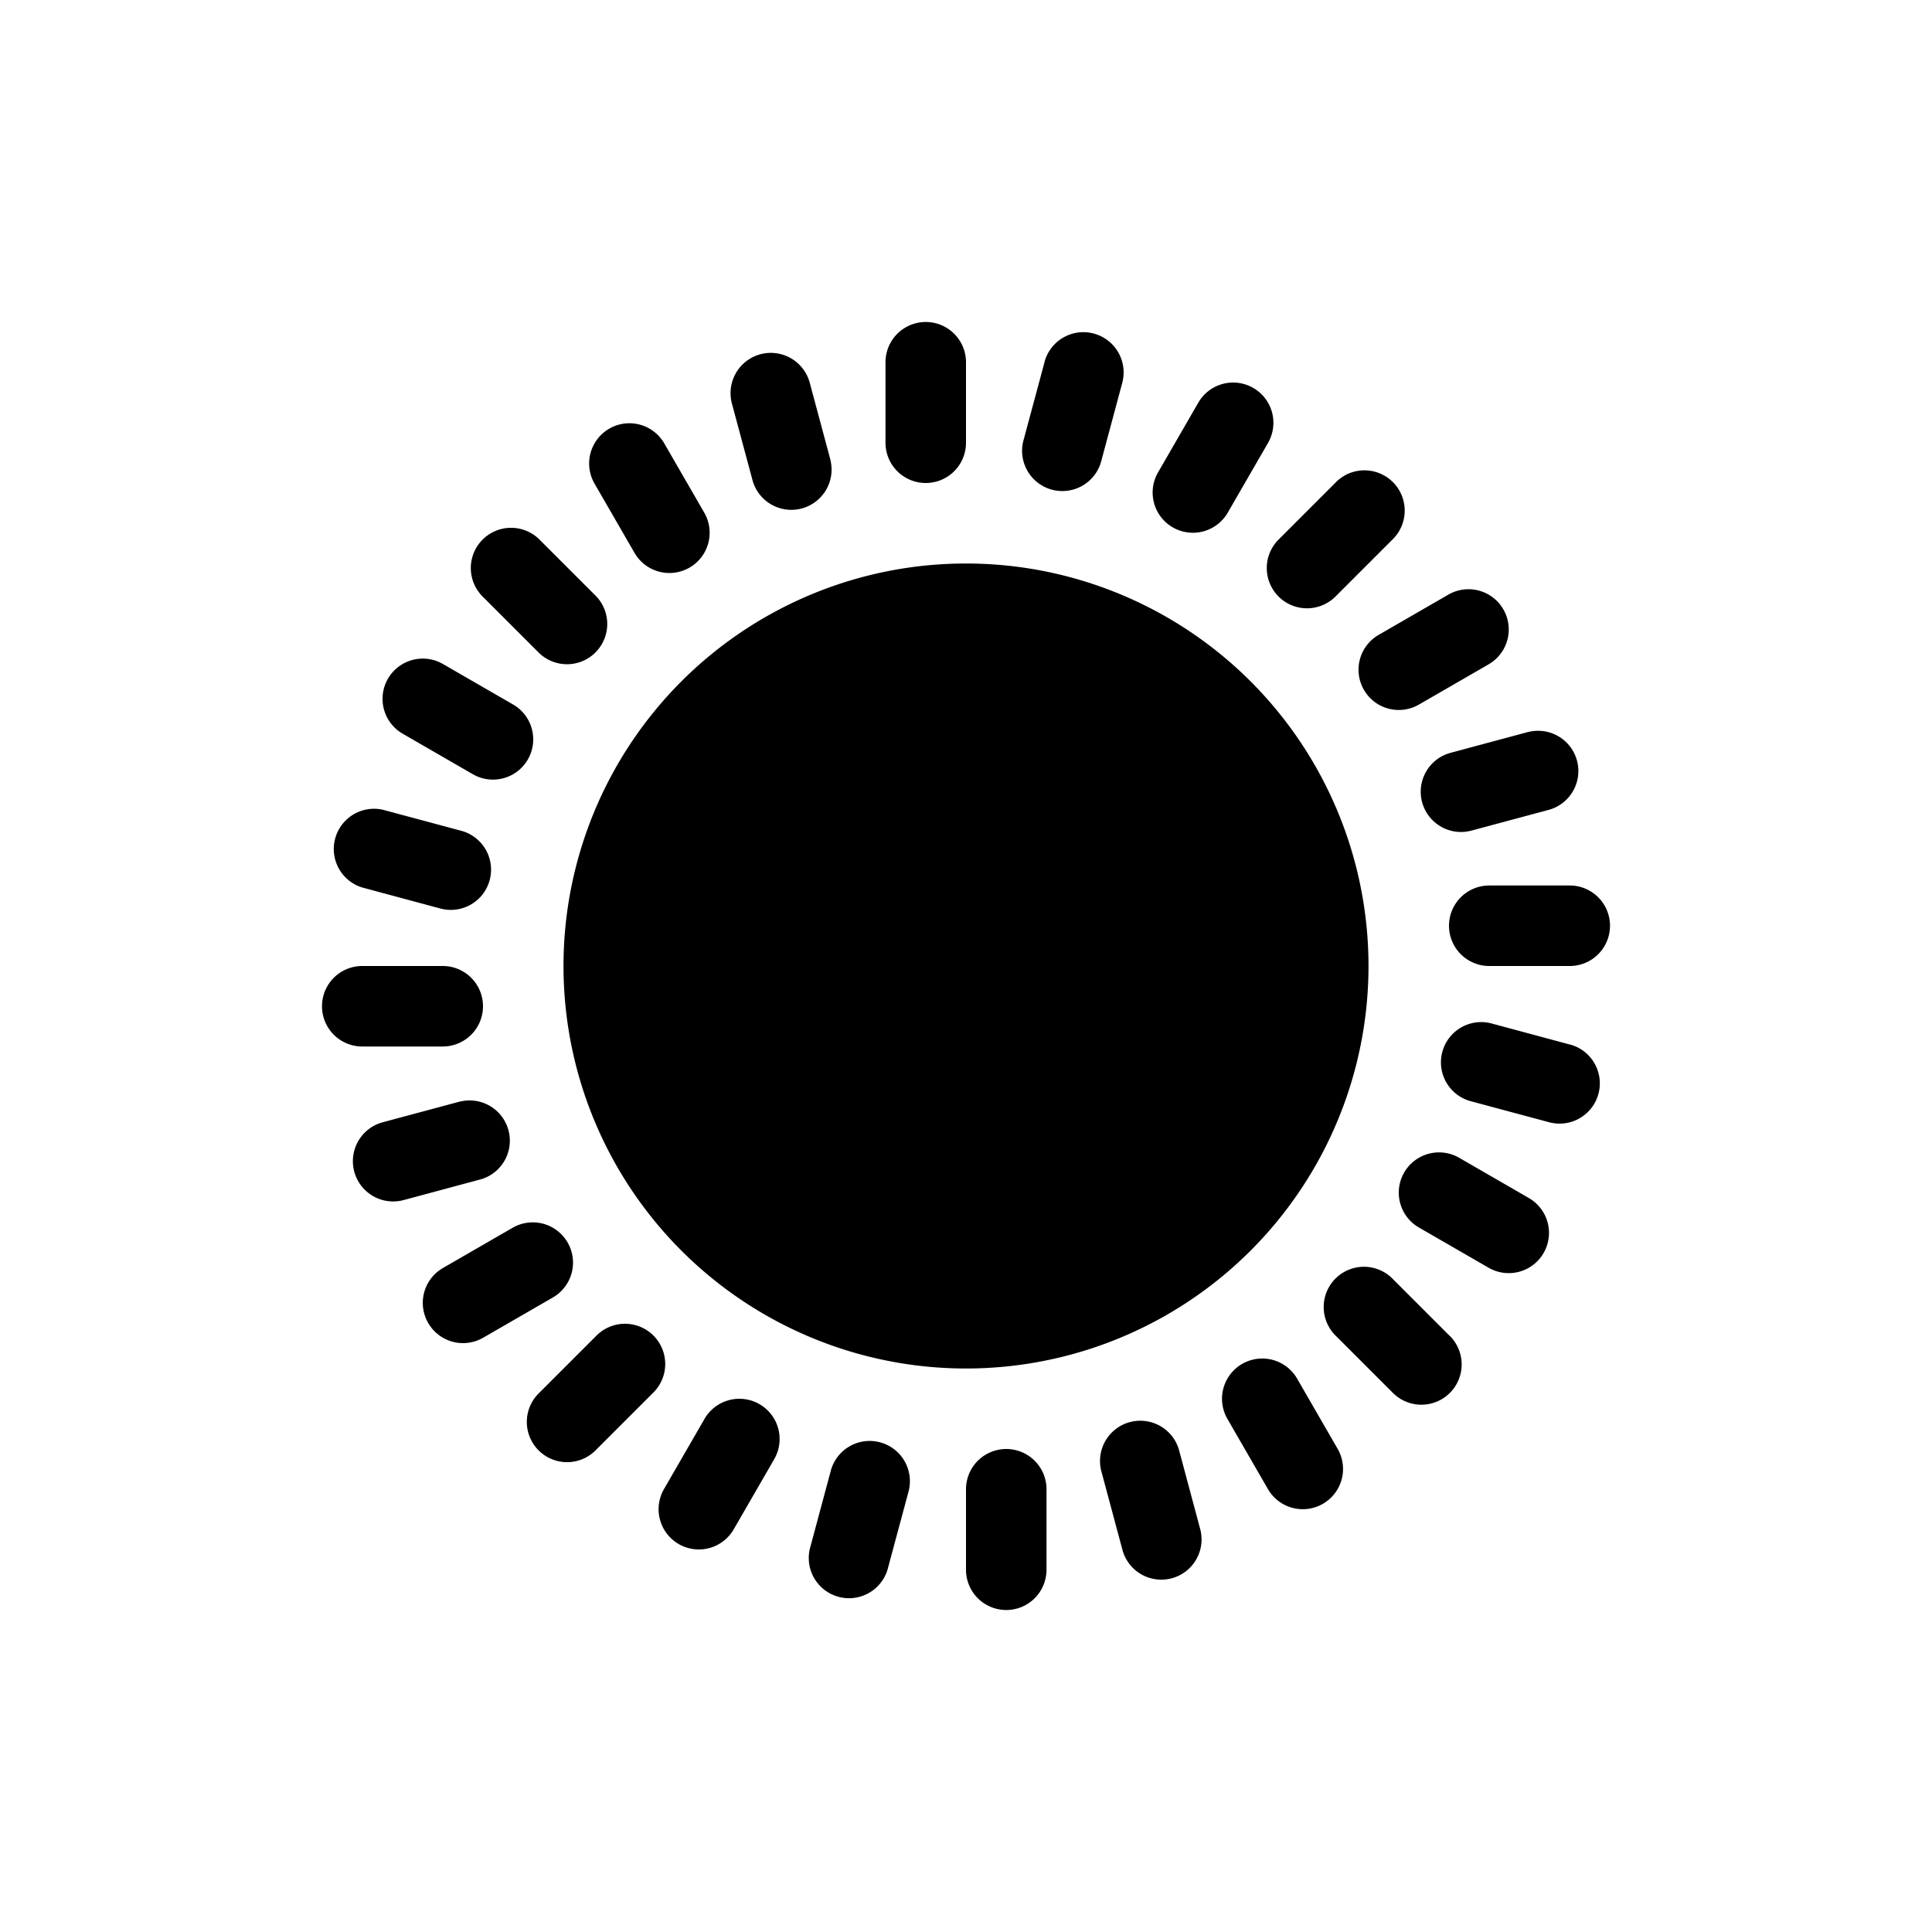 <svg xmlns="http://www.w3.org/2000/svg" viewBox="0 0 24 24">
  <path fill="black" fill-rule="evenodd" d="M11 4.5a.5.5 0 011 0v1a.5.5 0 01-1 0v-1zm6 7.5a5 5 0 11-10 0 5 5 0 0110 0zm-5 6.5a.5.5 0 011 0v1a.5.5 0 01-1 0v-1zm.975-14.003a.5.5 0 01.966.259l-.259.965a.5.5 0 11-.966-.258l.26-.966zm-2.657 13.782a.5.5 0 11.966.258l-.26.966a.5.5 0 01-.965-.259l.259-.965zm4.566-13.274a.5.5 0 11.866.5l-.5.866a.5.5 0 01-.866-.5l.5-.866zM8.75 17.629a.5.5 0 11.866.5l-.5.866a.5.5 0 11-.866-.5l.5-.866zm7.846-11.64a.5.5 0 11.707.708l-.707.707a.5.5 0 11-.707-.707l.707-.707zM7.404 16.597a.5.5 0 11.707.707l-.707.707a.5.5 0 11-.707-.707l.707-.707zm10.591-9.212a.5.5 0 01.5.866l-.866.5a.5.5 0 11-.5-.866l.866-.5zM6.371 15.25a.5.5 0 01.5.866l-.866.5a.5.5 0 11-.5-.866l.866-.5zm12.615-6.157a.5.5 0 01.258.966l-.965.259a.5.5 0 01-.26-.966l.967-.26zM5.72 13.683a.5.5 0 01.26.965l-.967.26a.5.5 0 01-.258-.967l.965-.259zM19.5 11a.5.5 0 110 1h-1a.5.5 0 010-1h1zm-14 1a.5.5 0 010 1h-1a.5.5 0 010-1h1zm14.003.975a.5.5 0 01-.259.966l-.965-.259a.5.5 0 11.258-.966l.966.26zM5.721 10.318a.5.5 0 11-.258.966l-.966-.26a.5.5 0 01.259-.965l.965.259zm13.274 4.566a.5.5 0 01-.5.866l-.866-.5a.5.5 0 11.5-.866l.866.5zM6.371 8.75a.5.5 0 11-.5.866l-.866-.5a.5.5 0 11.5-.866l.866.5zm11.64 7.846a.5.5 0 11-.708.707l-.707-.707a.5.5 0 11.707-.707l.707.707zM7.403 7.404a.5.5 0 01-.707.707l-.707-.707a.5.5 0 01.707-.707l.707.707zm9.212 10.591a.5.5 0 11-.866.5l-.5-.866a.5.5 0 11.866-.5l.5.866zM8.75 6.371a.5.5 0 01-.866.5l-.5-.866a.5.5 0 01.866-.5l.5.866zm6.157 12.615a.5.5 0 11-.966.258l-.259-.965a.5.5 0 11.966-.26l.259.967zM10.317 5.72a.5.5 0 01-.965.26l-.26-.967a.5.5 0 11.967-.258l.259.965z" clip-rule="evenodd"/>
</svg>
